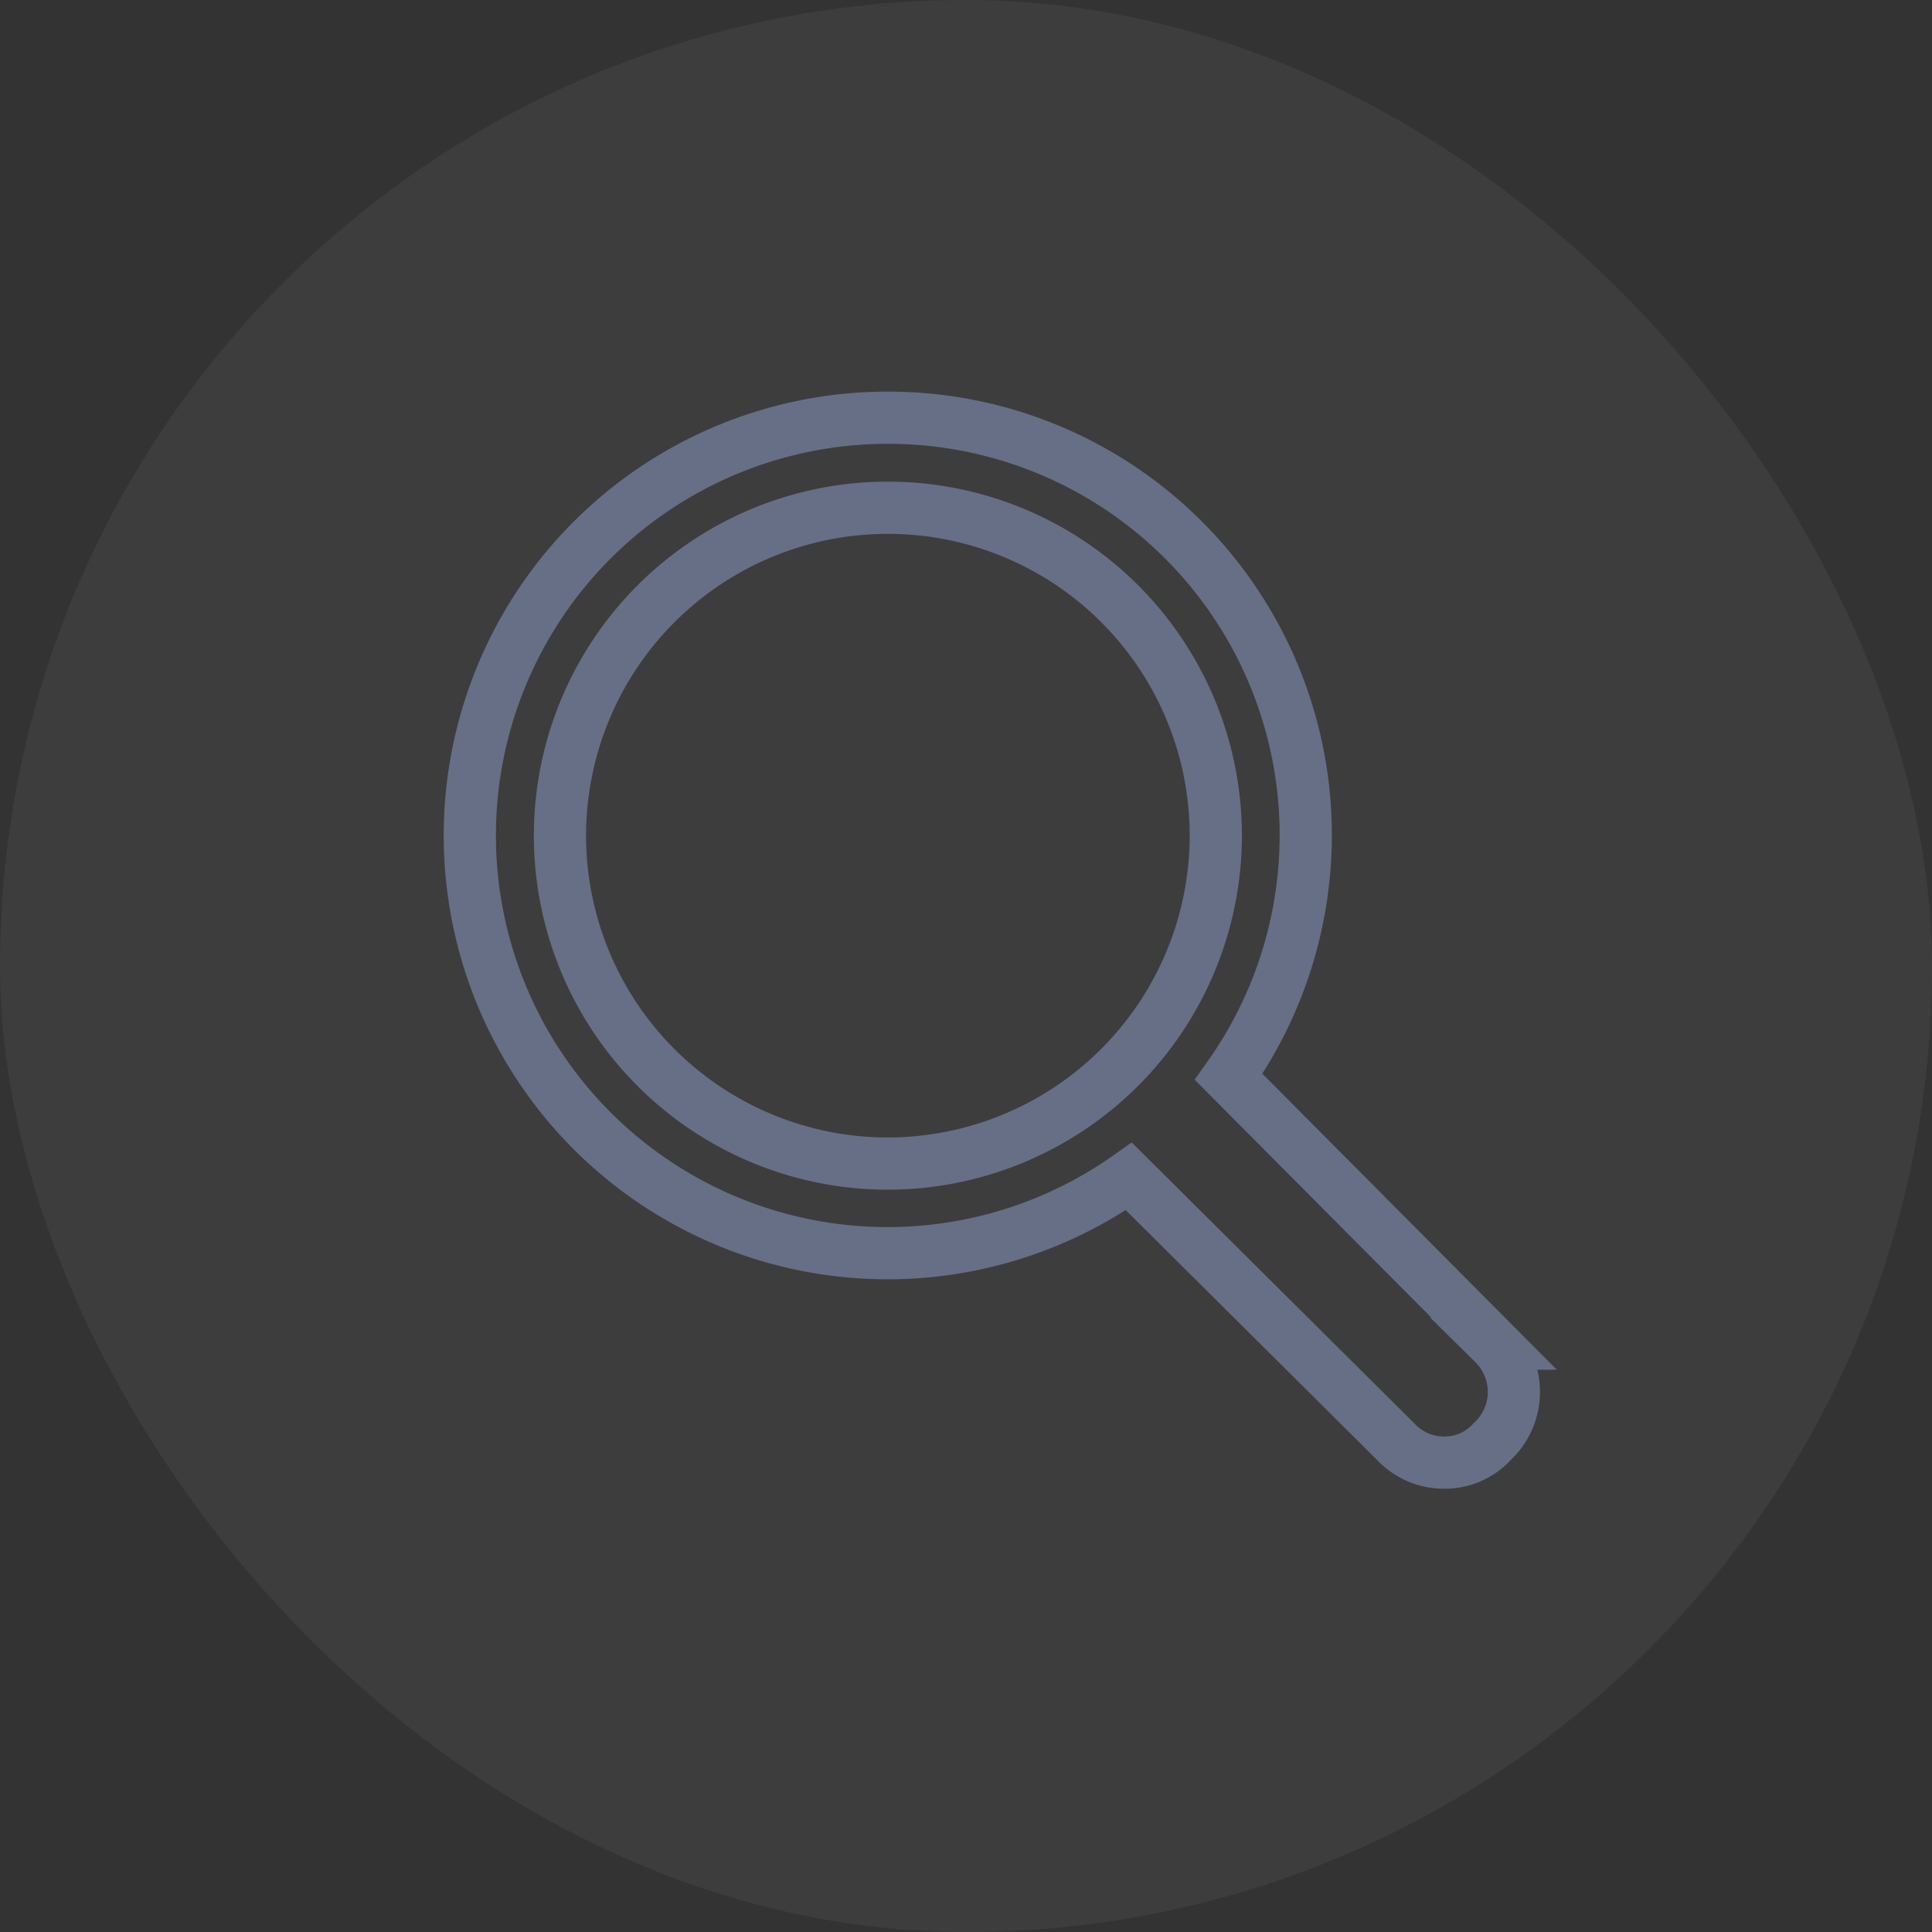 <svg xmlns="http://www.w3.org/2000/svg" width="37" height="37" viewBox="0 0 37 37">
  <rect x="0" y="0" width="37" height="37" fill="#333333" stroke="none"/>
  <g id="Group_2472" data-name="Group 2472" transform="translate(-1650 -269)">
    <g id="Group_2472-2" data-name="Group 2472">
      <g id="Group_2448" data-name="Group 2448" transform="translate(1650 269)">
        <rect id="Rectangle_756" data-name="Rectangle 756" width="37" height="37" rx="18.5" fill="#fff" opacity="0.05"/>
      </g>
      <g id="Group_2471" data-name="Group 2471" transform="translate(1659 277)">
        <g id="Group_628" data-name="Group 628">
          <path id="Path_166" data-name="Path 166" d="M19.711,17.731,14.63,12.623A7.994,7.994,0,0,0,8.1,0a8,8,0,1,0,4.619,14.53l5.112,5.081a1.261,1.261,0,0,0,.922.4,1.227,1.227,0,0,0,.922-.4,1.3,1.3,0,0,0,.031-1.88ZM8.1,14.284A6.28,6.28,0,1,1,14.384,8,6.288,6.288,0,0,1,8.1,14.284Z" transform="translate(-0.1 0)" fill="none" stroke="#676f86" stroke-width="1"/>
        </g>
      </g>
    </g>
  </g>
</svg>
